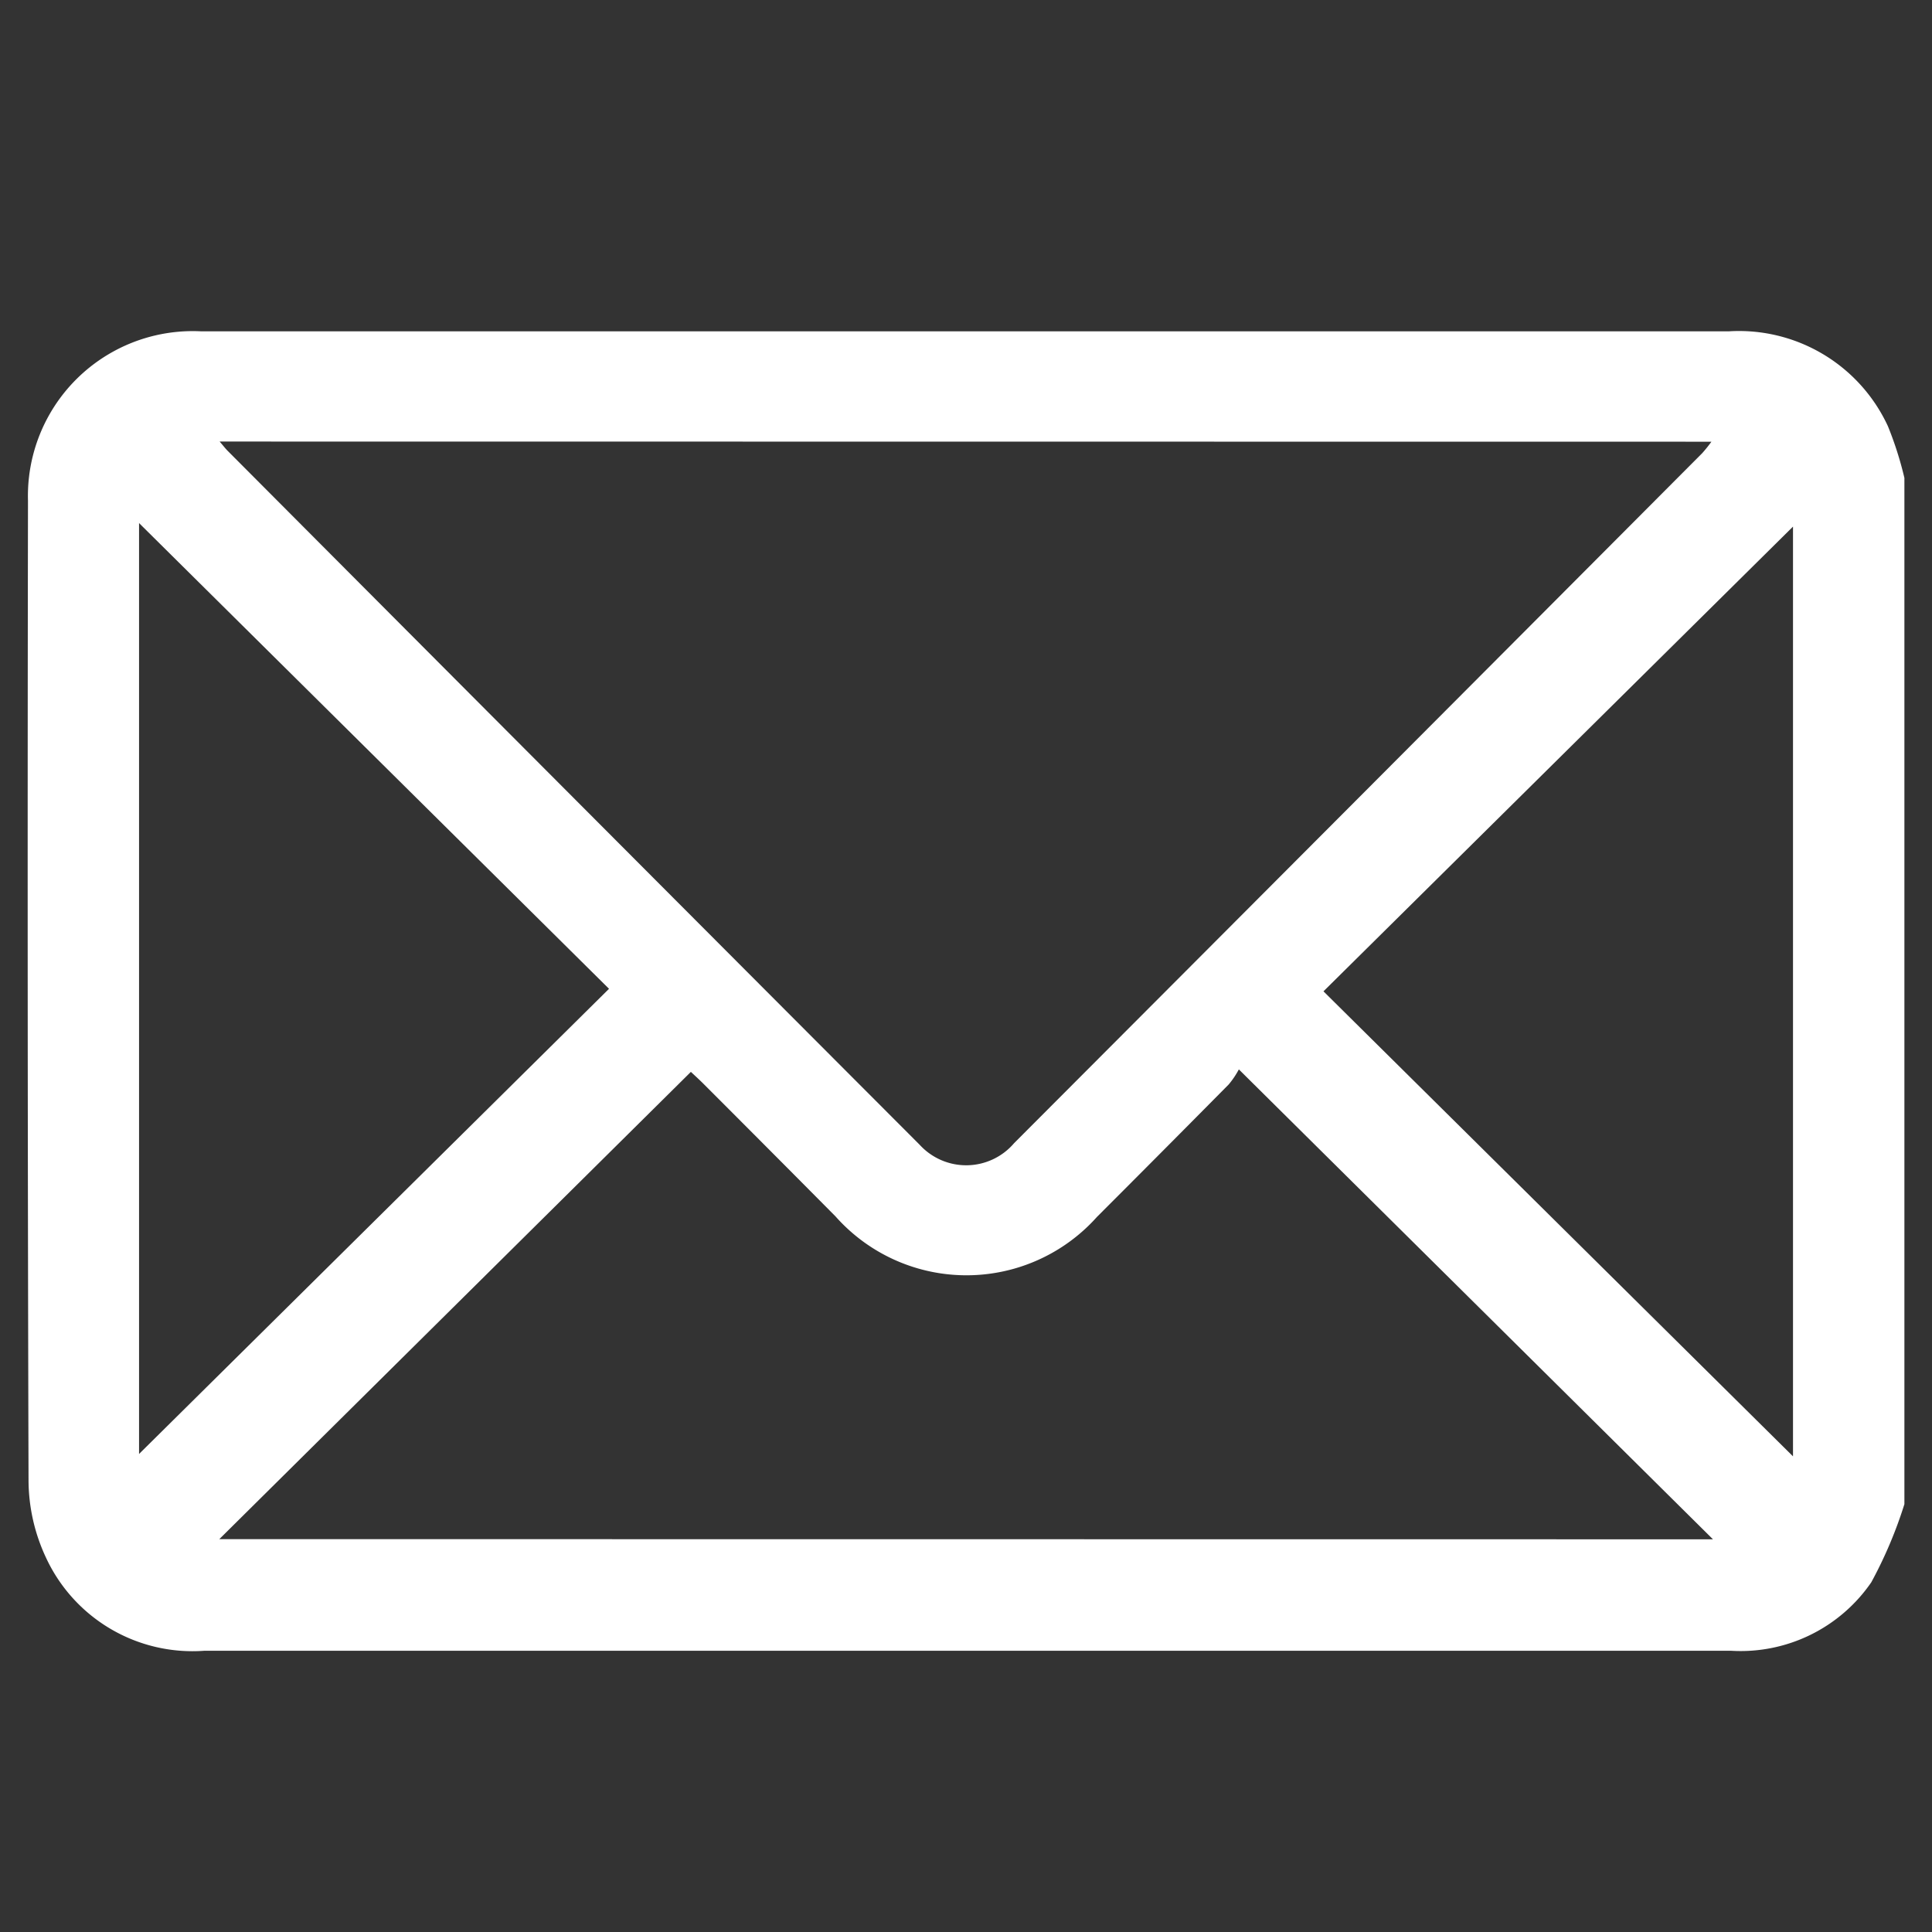 <svg xmlns="http://www.w3.org/2000/svg" width="35" height="35" viewBox="0 0 35 35">
  <rect x="0" y="0" width="35" height="35" fill="#333333" stroke="none"/>
  <g id="Group_6827" data-name="Group 6827" transform="translate(-110.5 -201)">
    <rect id="Rectangle_936" data-name="Rectangle 936" width="35" height="35" transform="translate(110.5 201)" fill="rgba(255,255,255,0)"/>
    <g id="Group_1792" data-name="Group 1792" transform="translate(-1478.617 -688.543)">
      <path id="Path_8059" data-name="Path 8059" d="M1670.606,974.662h-13.147q-7.271,0-14.542,0a2.986,2.986,0,0,0-3.129,3.069q-.015,8.881.01,17.762a3.321,3.321,0,0,0,.31,1.372,2.925,2.925,0,0,0,2.876,1.7l19.72,0,7.935,0a2.872,2.872,0,0,0,2.542-1.24,7.9,7.9,0,0,0,.6-1.416V977.318a6.353,6.353,0,0,0-.3-.94A2.972,2.972,0,0,0,1670.606,974.662Zm-.321,2a2.594,2.594,0,0,1-.167.208q-6.231,6.253-12.466,12.5a1.141,1.141,0,0,1-1.708.031q-6.272-6.283-12.538-12.573c-.037-.037-.07-.08-.146-.169ZM1641.8,995V978.136l8.514,8.437Zm1.454,1.543,8.543-8.465c.057.054.145.133.229.217q1.2,1.2,2.39,2.4a3.171,3.171,0,0,0,4.737.011q1.2-1.2,2.387-2.4a1.565,1.565,0,0,0,.184-.273l8.589,8.513Zm28.509-1.5-8.506-8.424,8.506-8.419Z" transform="translate(-50.164 -79.117)" fill="#fff"/>
    </g>
  </g>
</svg>
